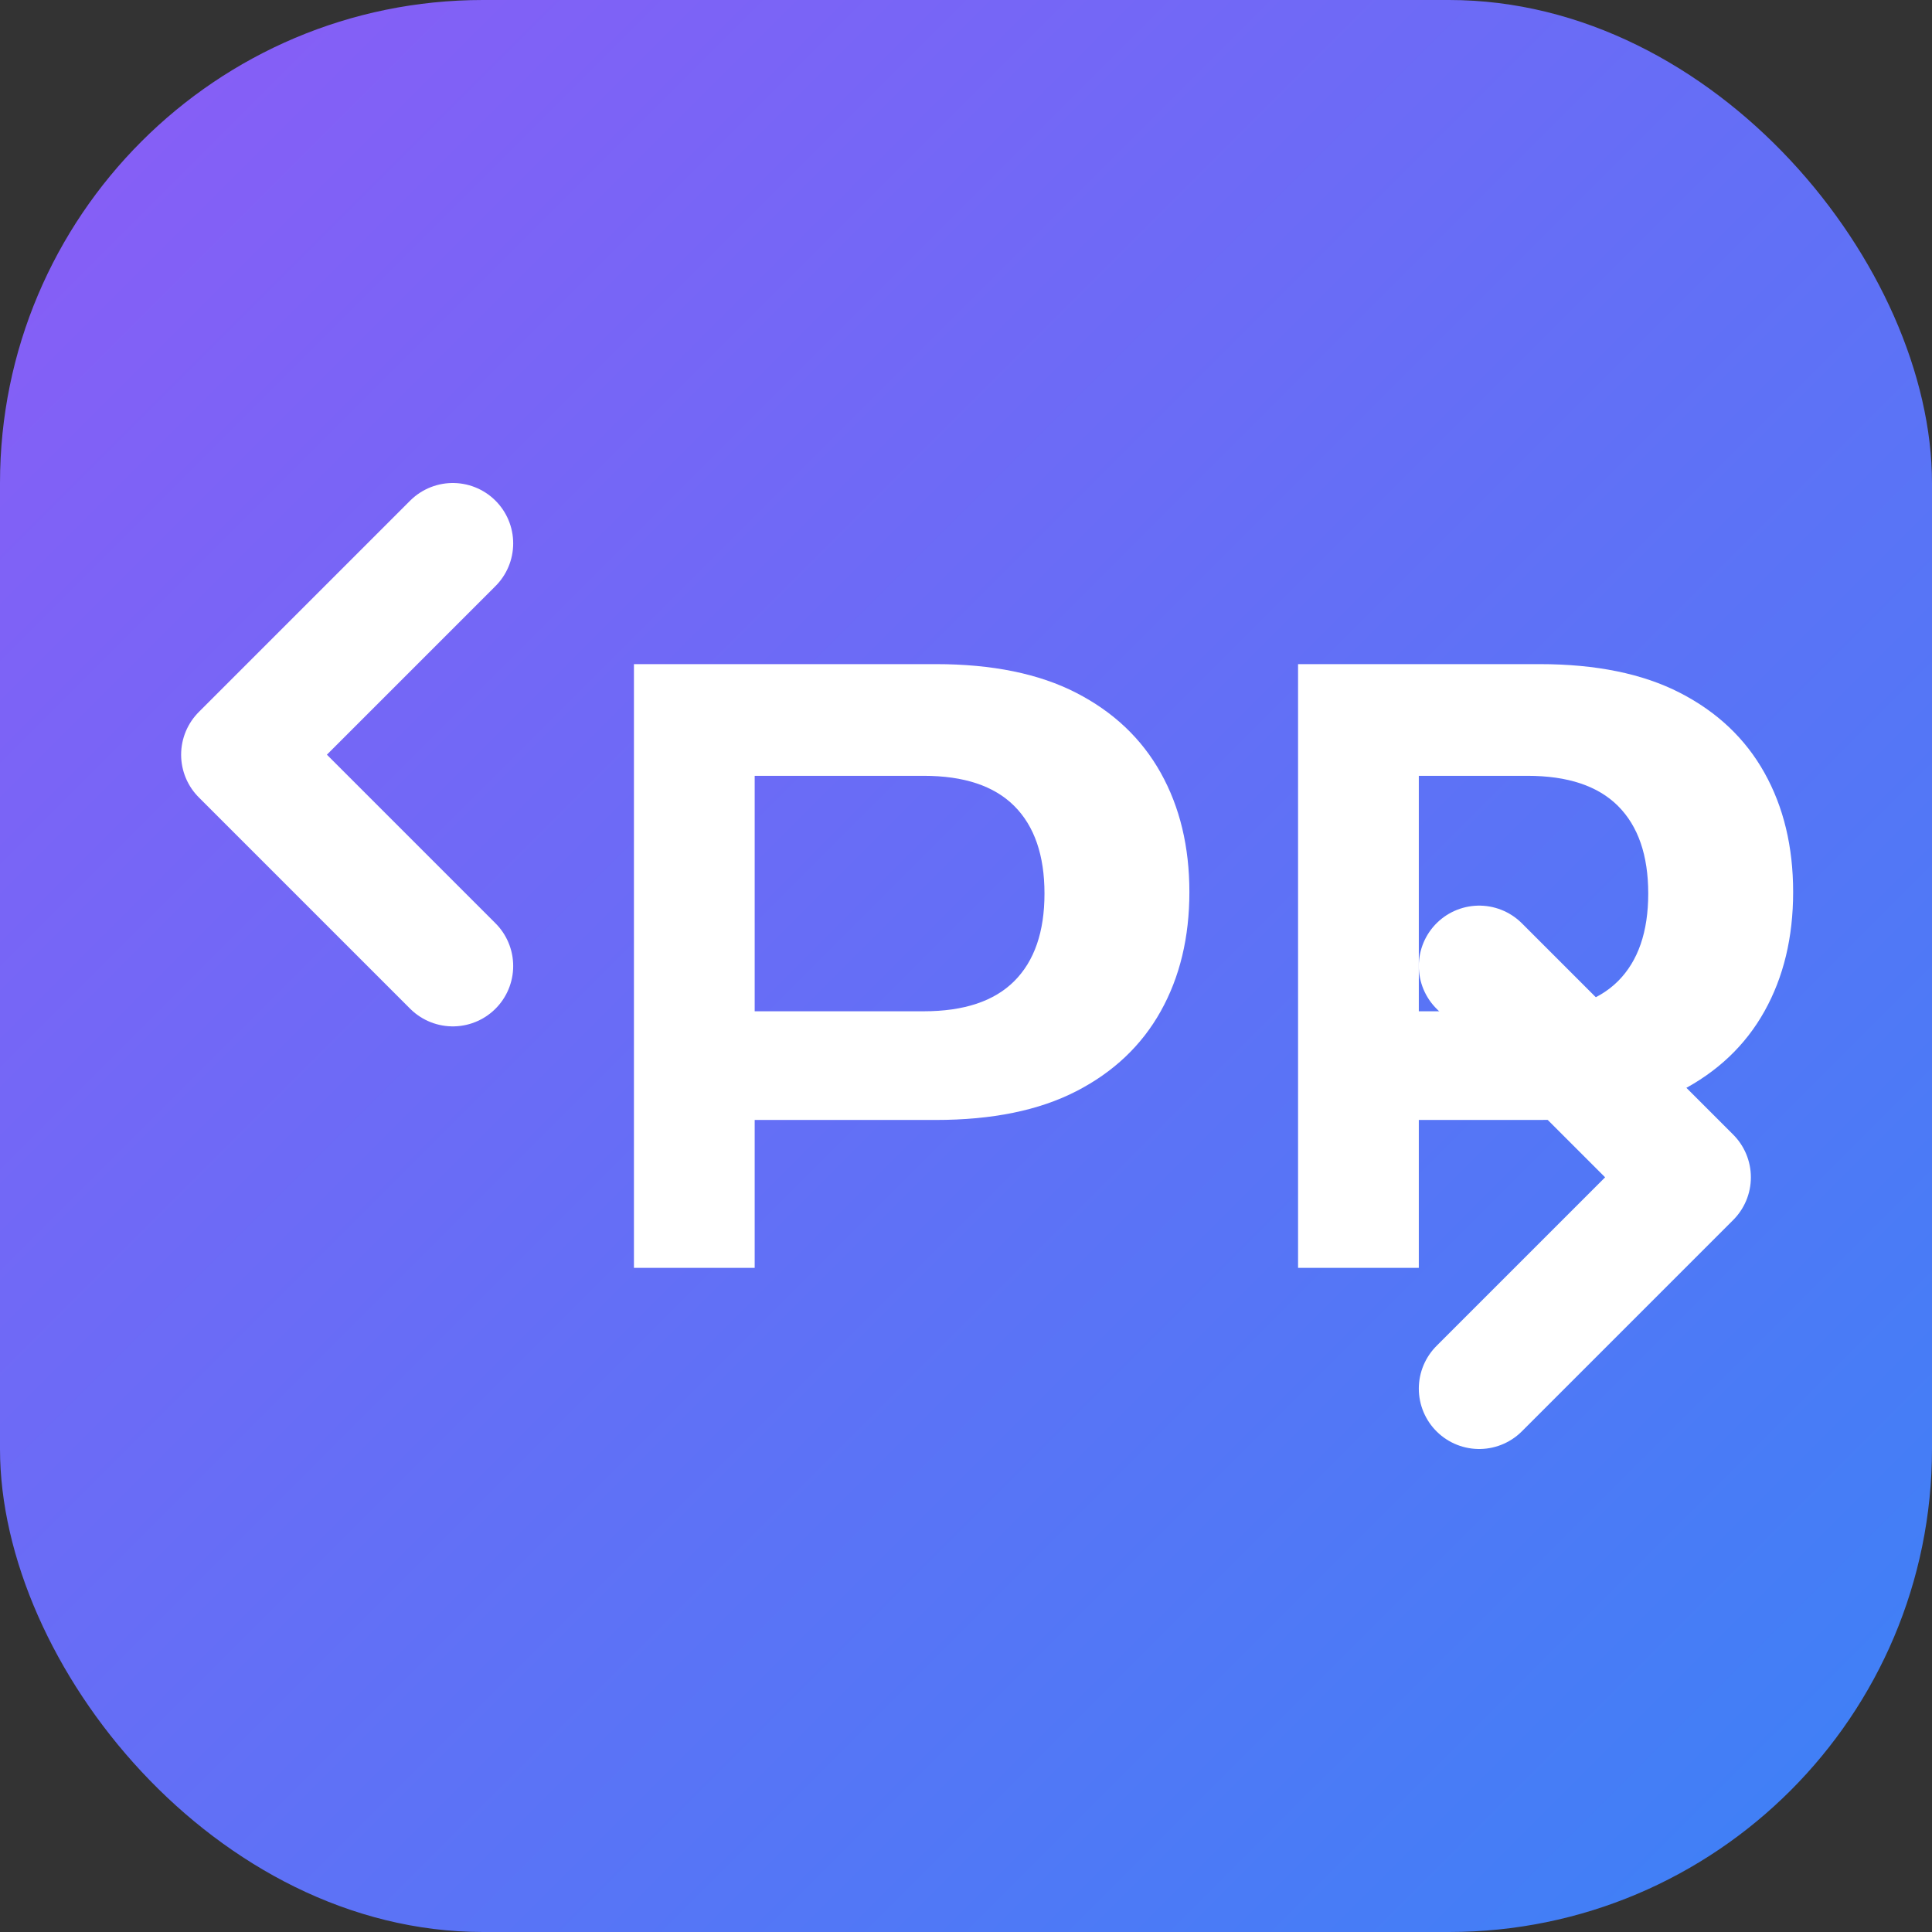 <svg width="32" height="32" viewBox="0 0 32 32" fill="none" xmlns="http://www.w3.org/2000/svg">
  <rect x="0" y="0" width="32" height="32" fill="#333333" stroke="none"/>
  <!-- Gradient background -->
  <rect width="32" height="32" rx="8" fill="url(#paint0_linear)" />
  
  <!-- CP initials -->
  <path d="M10.5 21V11H15.5C16.433 11 17.208 11.158 17.825 11.475C18.442 11.792 18.908 12.233 19.225 12.8C19.542 13.367 19.7 14.025 19.7 14.775C19.7 15.525 19.542 16.183 19.225 16.75C18.908 17.317 18.442 17.758 17.825 18.075C17.208 18.392 16.433 18.55 15.5 18.55H12.5V21H10.5ZM12.5 16.75H15.3C15.967 16.75 16.467 16.583 16.8 16.25C17.133 15.917 17.3 15.433 17.3 14.8C17.3 14.167 17.133 13.683 16.8 13.35C16.467 13.017 15.967 12.85 15.3 12.85H12.5V16.75Z" fill="white"/>
  <path d="M21.5 21V11H25.5C26.433 11 27.208 11.158 27.825 11.475C28.442 11.792 28.908 12.233 29.225 12.8C29.542 13.367 29.7 14.025 29.7 14.775C29.7 15.525 29.542 16.183 29.225 16.75C28.908 17.317 28.442 17.758 27.825 18.075C27.208 18.392 26.433 18.55 25.5 18.55H23.5V21H21.5ZM23.5 16.75H25.3C25.967 16.75 26.467 16.583 26.8 16.25C27.133 15.917 27.3 15.433 27.3 14.8C27.3 14.167 27.133 13.683 26.8 13.35C26.467 13.017 25.967 12.85 25.3 12.85H23.5V16.75Z" fill="white"/>
  
  <!-- Code bracket accent -->
  <path d="M7.5 9L4 12.5L7.5 16" stroke="white" stroke-width="2" stroke-linecap="round" stroke-linejoin="round"/>
  <path d="M24.5 16L28 19.5L24.5 23" stroke="white" stroke-width="2" stroke-linecap="round" stroke-linejoin="round"/>
  
  <!-- Gradient definition -->
  <defs>
    <linearGradient id="paint0_linear" x1="0" y1="0" x2="32" y2="32" gradientUnits="userSpaceOnUse">
      <stop stop-color="#8B5CF6" />
      <stop offset="1" stop-color="#3B82F6" />
    </linearGradient>
  </defs>
</svg>
